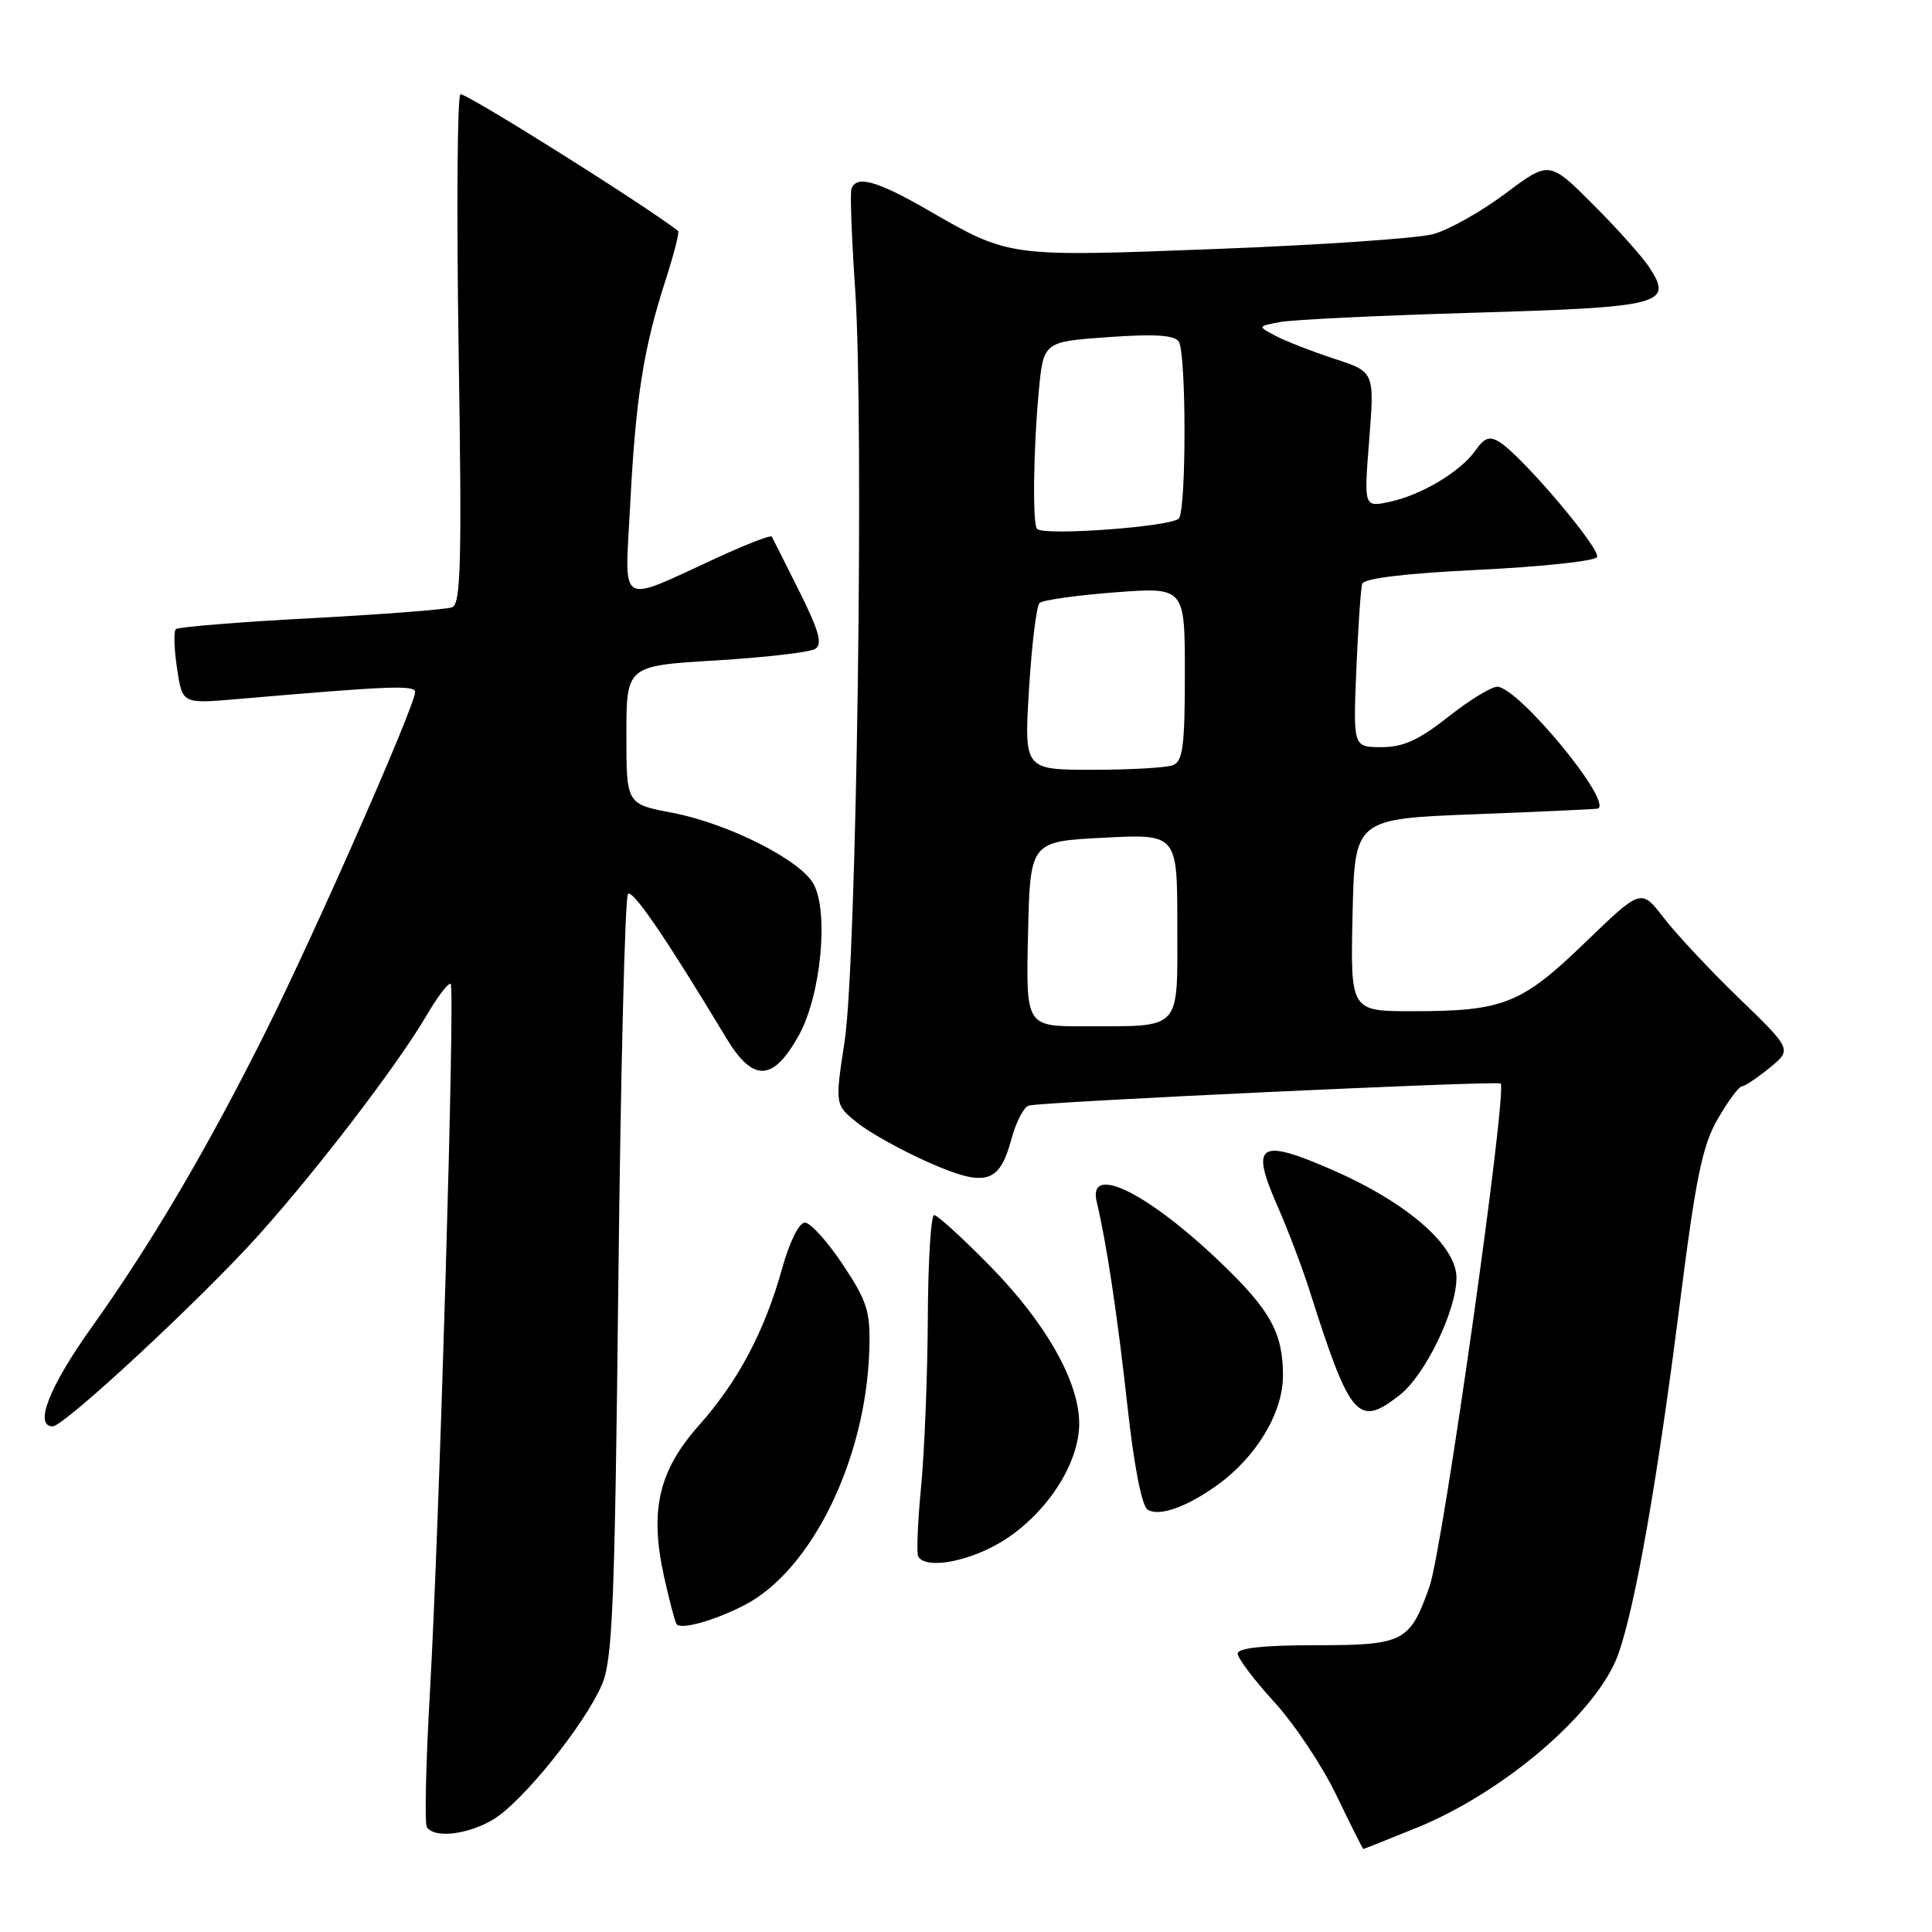 <?xml version="1.0" encoding="UTF-8" standalone="no"?>
<!DOCTYPE svg PUBLIC "-//W3C//DTD SVG 1.1//EN" "http://www.w3.org/Graphics/SVG/1.1/DTD/svg11.dtd" >
<svg xmlns="http://www.w3.org/2000/svg" xmlns:xlink="http://www.w3.org/1999/xlink" version="1.1" viewBox="0 0 256 256">
 <g >
 <path fill="currentColor"
d=" M 187.76 242.17 C 199.42 237.42 211.75 226.79 214.44 219.16 C 216.70 212.76 219.62 196.13 222.55 173.00 C 224.71 155.97 225.57 151.78 227.62 148.25 C 228.97 145.91 230.40 143.98 230.79 143.96 C 231.18 143.94 232.84 142.83 234.48 141.50 C 237.45 139.06 237.45 139.06 230.44 132.28 C 226.58 128.55 222.09 123.75 220.45 121.61 C 217.46 117.73 217.46 117.73 210.07 124.86 C 201.61 133.03 199.22 133.99 187.22 133.99 C 178.94 134.00 178.94 134.00 179.22 121.25 C 179.50 108.50 179.50 108.50 195.50 107.89 C 204.30 107.55 211.61 107.21 211.75 107.14 C 213.64 106.11 201.13 91.00 198.39 91.00 C 197.59 91.00 194.66 92.80 191.88 95.00 C 188.01 98.06 185.94 99.00 183.06 99.00 C 179.30 99.00 179.30 99.00 179.72 88.75 C 179.96 83.11 180.30 77.99 180.50 77.37 C 180.72 76.63 186.15 75.98 195.94 75.50 C 204.23 75.10 211.29 74.35 211.61 73.82 C 212.21 72.85 201.77 60.52 198.72 58.59 C 197.38 57.75 196.71 57.97 195.51 59.68 C 193.53 62.50 188.35 65.60 184.11 66.50 C 180.72 67.22 180.72 67.22 181.43 58.25 C 182.13 49.27 182.13 49.27 176.81 47.54 C 173.89 46.58 170.40 45.22 169.06 44.52 C 166.62 43.24 166.62 43.24 169.56 42.68 C 171.18 42.36 182.72 41.81 195.22 41.44 C 220.22 40.71 221.75 40.32 218.55 35.44 C 217.62 34.02 214.26 30.26 211.08 27.08 C 205.29 21.29 205.29 21.29 199.45 25.66 C 196.24 28.06 191.94 30.48 189.88 31.03 C 187.83 31.58 174.90 32.47 161.15 32.99 C 133.48 34.05 133.82 34.10 122.94 27.83 C 116.18 23.93 113.44 23.18 112.82 25.04 C 112.63 25.61 112.85 31.57 113.31 38.29 C 114.51 55.77 113.51 127.55 111.92 137.95 C 110.63 146.39 110.63 146.39 113.58 148.76 C 115.20 150.07 119.43 152.42 122.97 153.99 C 130.60 157.37 132.42 156.86 134.02 150.93 C 134.62 148.71 135.64 146.72 136.30 146.50 C 137.77 146.01 198.36 143.18 198.84 143.57 C 199.78 144.35 191.18 205.25 189.42 210.21 C 186.82 217.59 186.02 218.00 174.35 218.00 C 167.43 218.00 164.00 218.37 164.00 219.11 C 164.00 219.72 166.18 222.61 168.85 225.53 C 171.52 228.45 175.23 234.02 177.10 237.92 C 178.97 241.81 180.57 245.00 180.65 245.00 C 180.73 245.00 183.93 243.72 187.76 242.17 Z  M 65.47 241.02 C 69.32 238.64 77.42 228.57 79.73 223.29 C 81.17 219.99 81.46 213.06 81.94 169.33 C 82.25 141.74 82.82 118.85 83.21 118.46 C 83.84 117.83 88.25 124.29 96.25 137.57 C 99.80 143.46 102.46 143.33 105.88 137.13 C 108.78 131.86 109.84 120.85 107.80 117.13 C 106.04 113.93 96.45 109.10 89.05 107.69 C 83.00 106.54 83.00 106.54 83.00 97.38 C 83.00 88.22 83.00 88.22 94.86 87.51 C 101.38 87.12 107.30 86.43 108.01 85.99 C 109.02 85.37 108.55 83.65 105.91 78.34 C 104.03 74.58 102.39 71.32 102.26 71.10 C 102.13 70.87 98.98 72.09 95.26 73.79 C 81.63 80.04 82.79 80.74 83.51 66.75 C 84.23 52.76 85.27 46.15 88.17 37.19 C 89.29 33.71 90.05 30.75 89.85 30.60 C 85.35 27.10 61.55 12.16 61.01 12.50 C 60.59 12.75 60.49 28.03 60.77 46.46 C 61.21 74.55 61.07 80.04 59.90 80.47 C 59.13 80.76 50.70 81.41 41.16 81.92 C 31.63 82.42 23.59 83.08 23.29 83.37 C 23.00 83.67 23.07 86.01 23.46 88.58 C 24.16 93.26 24.16 93.26 31.33 92.64 C 51.75 90.88 55.00 90.75 55.00 91.71 C 55.00 93.49 41.95 123.15 35.31 136.49 C 27.49 152.17 20.07 164.77 12.00 176.08 C 6.52 183.77 4.48 189.00 6.98 189.00 C 8.49 189.00 26.67 172.12 34.25 163.68 C 42.14 154.89 52.69 141.09 56.54 134.52 C 58.03 131.99 59.46 130.12 59.72 130.38 C 60.32 130.99 58.23 202.03 56.96 224.34 C 56.43 233.61 56.25 241.59 56.56 242.09 C 57.52 243.65 62.12 243.09 65.47 241.02 Z  M 98.66 212.68 C 107.57 208.07 114.78 193.29 115.19 178.80 C 115.34 173.77 114.93 172.46 111.67 167.55 C 109.64 164.50 107.38 162.00 106.65 162.00 C 105.88 162.00 104.62 164.55 103.63 168.09 C 101.31 176.43 97.82 183.01 92.57 188.92 C 87.27 194.89 86.06 200.17 87.98 208.87 C 88.67 211.97 89.41 214.80 89.63 215.18 C 90.12 216.01 94.61 214.77 98.66 212.68 Z  M 133.35 203.89 C 138.95 200.18 143.00 193.78 143.00 188.63 C 143.00 183.09 138.59 175.30 131.18 167.75 C 127.54 164.04 124.20 161.00 123.78 161.00 C 123.35 161.00 122.97 167.19 122.94 174.75 C 122.90 182.31 122.50 192.32 122.05 197.00 C 121.60 201.68 121.43 205.84 121.67 206.25 C 122.75 208.07 128.92 206.82 133.35 203.89 Z  M 161.22 196.84 C 166.43 193.13 170.00 187.22 170.00 182.30 C 170.00 176.64 168.38 173.67 161.83 167.38 C 152.12 158.05 144.08 154.09 145.32 159.25 C 146.61 164.60 148.08 174.39 149.40 186.38 C 150.27 194.29 151.30 199.57 152.07 200.04 C 153.58 200.98 157.18 199.72 161.22 196.84 Z  M 185.49 184.83 C 188.85 182.19 192.98 173.66 192.99 169.33 C 193.00 165.03 186.45 159.34 176.48 154.99 C 166.82 150.78 165.65 151.55 169.23 159.71 C 170.63 162.89 172.56 167.97 173.52 171.00 C 178.93 188.02 179.95 189.19 185.49 184.83 Z  M 136.22 123.75 C 136.50 111.50 136.50 111.50 146.25 111.00 C 156.00 110.50 156.00 110.50 156.00 122.63 C 156.00 136.76 156.73 135.96 143.72 135.99 C 135.94 136.00 135.94 136.00 136.22 123.75 Z  M 136.35 91.30 C 136.71 85.41 137.34 80.28 137.75 79.90 C 138.16 79.51 142.66 78.88 147.75 78.49 C 157.00 77.79 157.00 77.79 157.00 89.29 C 157.00 98.85 156.73 100.89 155.42 101.39 C 154.55 101.73 149.75 102.00 144.77 102.00 C 135.70 102.00 135.70 102.00 136.35 91.30 Z  M 137.41 70.08 C 136.80 69.47 136.93 59.44 137.64 51.89 C 138.26 45.28 138.26 45.28 146.84 44.67 C 153.06 44.23 155.64 44.40 156.20 45.28 C 157.19 46.84 157.21 67.12 156.23 68.67 C 155.53 69.77 138.37 71.05 137.41 70.08 Z "/>
</g>
</svg>